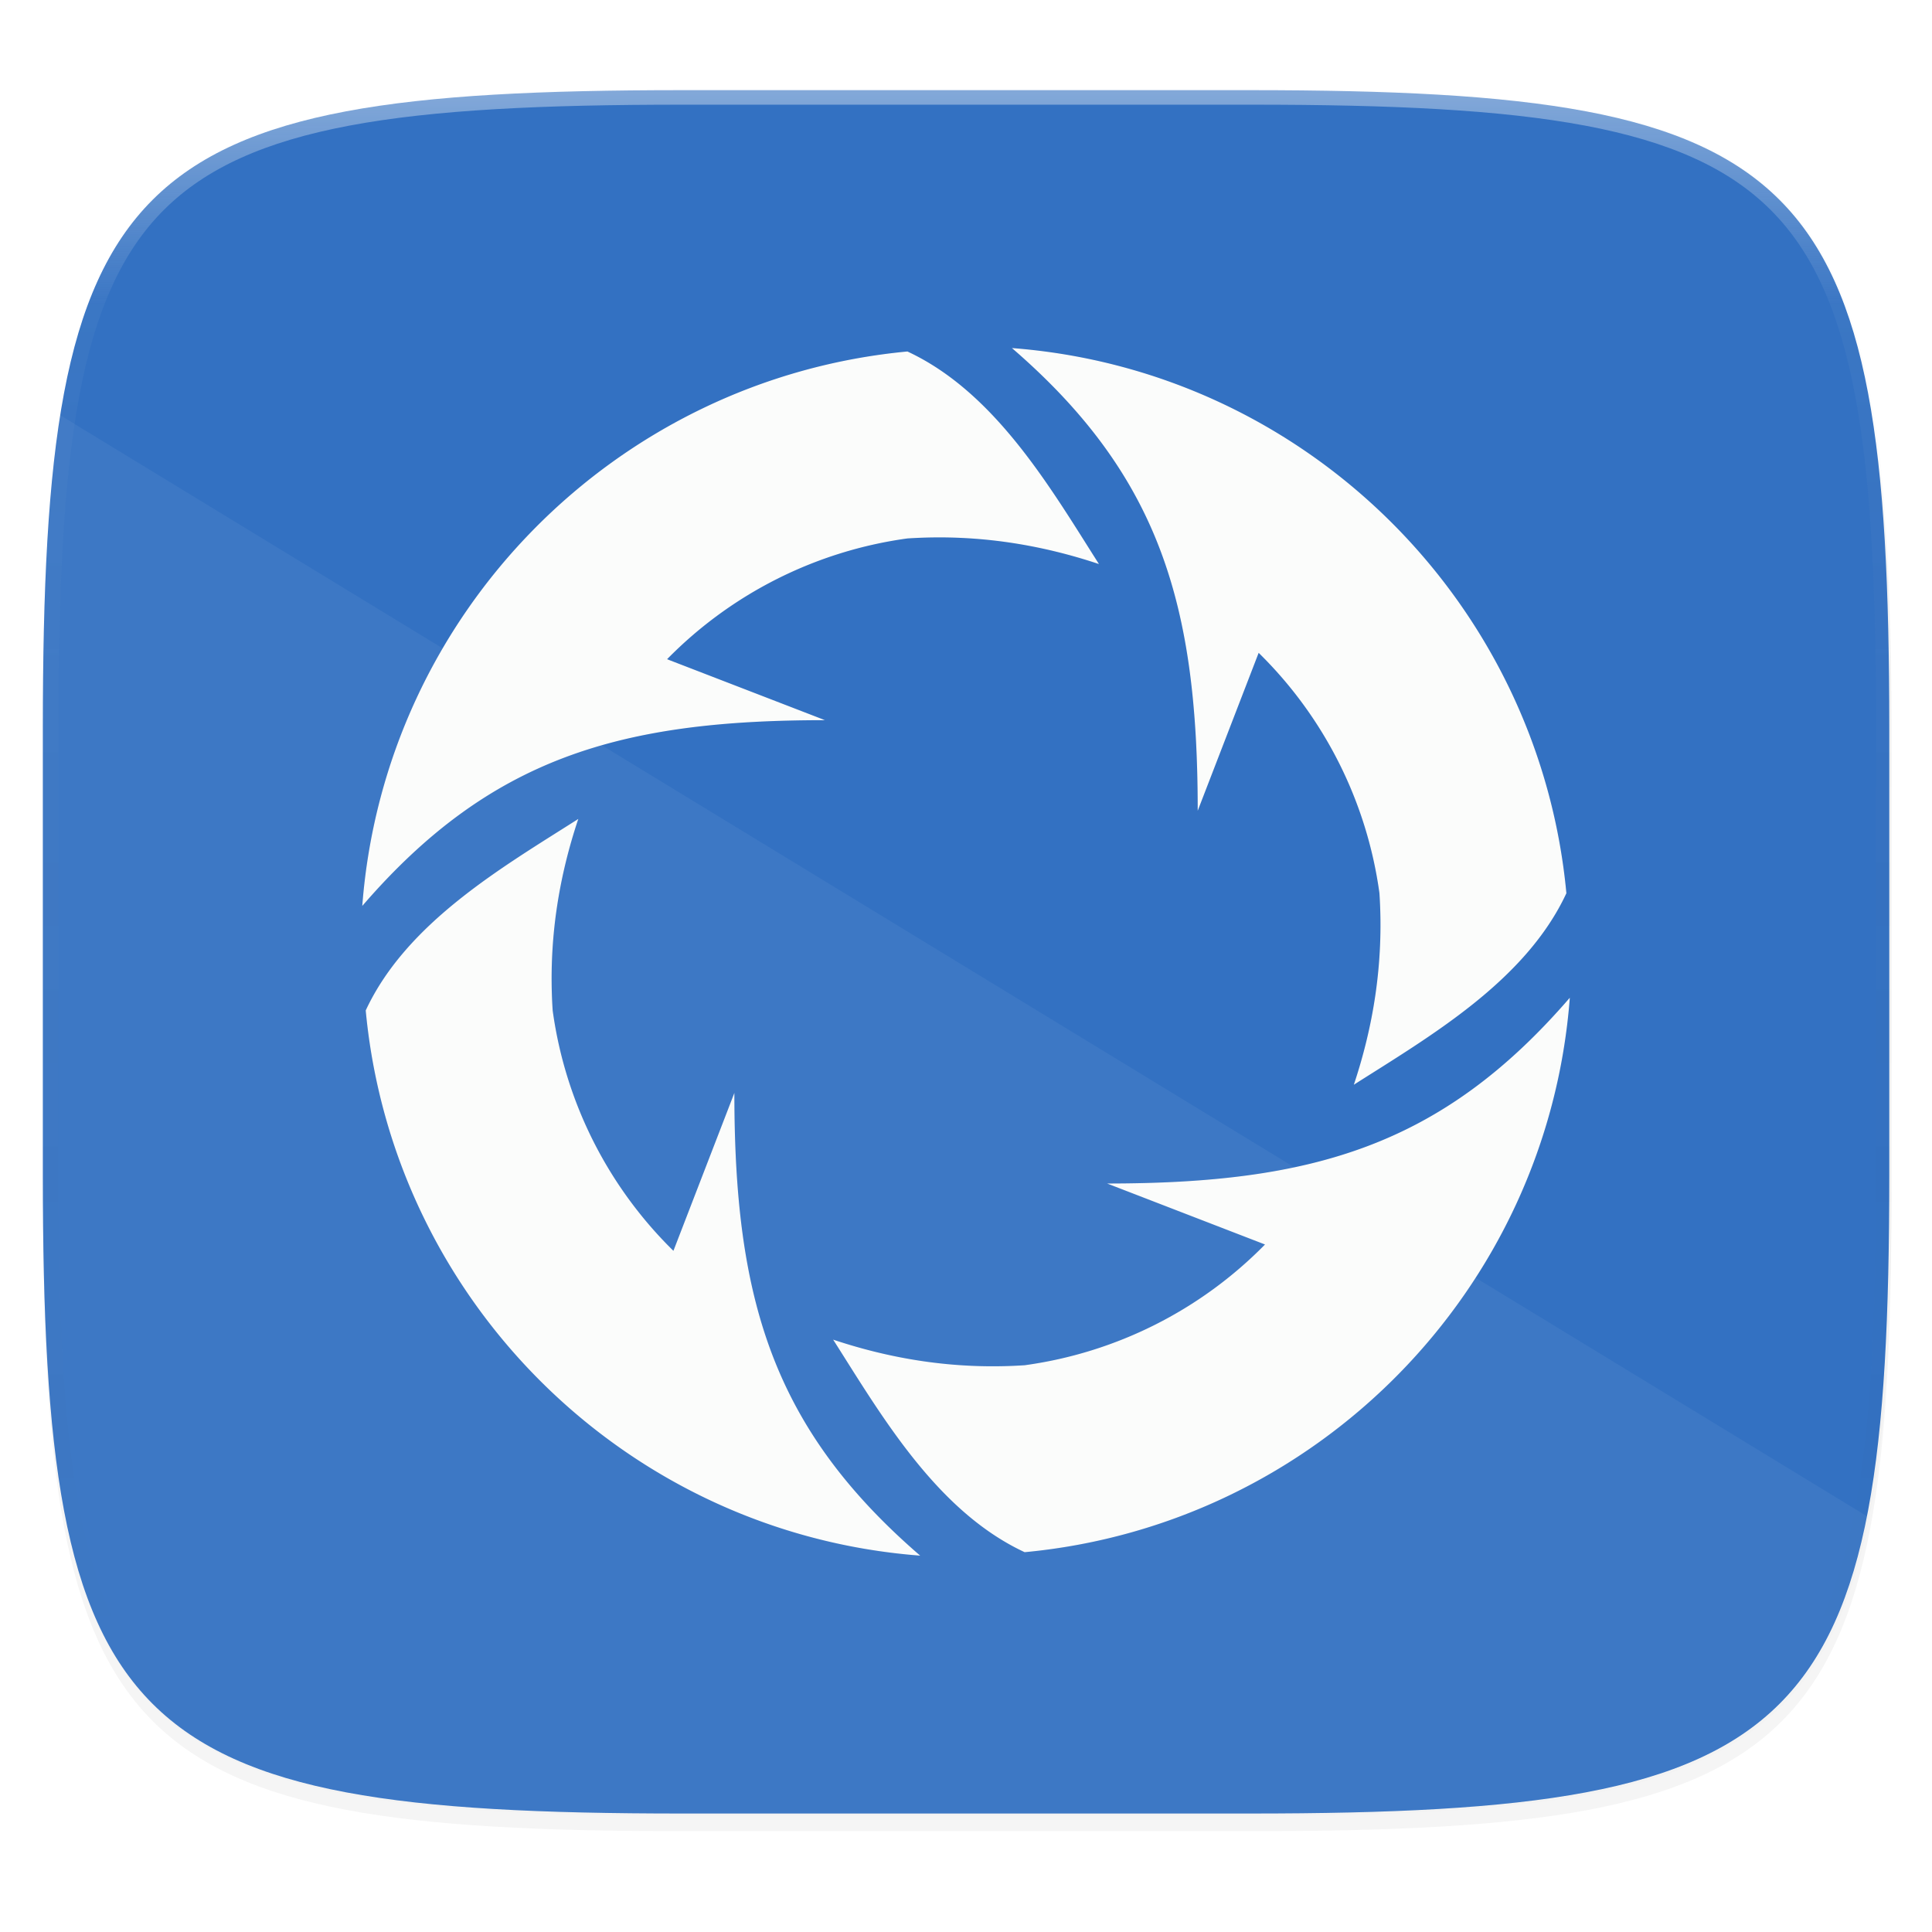 <svg width="256" height="256" viewBox="0 0 67.73 67.73" xmlns="http://www.w3.org/2000/svg">
    <defs>
        <linearGradient id="d" x1="296" x2="296" y1="-212" y2="202.4" gradientUnits="userSpaceOnUse">
            <stop offset="0" stop-color="#FBFCFB"/>
            <stop offset=".135" stop-color="#FBFCFB" stop-opacity=".098"/>
            <stop offset="1" stop-opacity="0"/>
        </linearGradient>
        <clipPath id="c">
            <path d="M361.938-212C507.235-212 528-191.287 528-46.125v116.25C528 215.286 507.235 236 361.937 236H214.063C68.766 236 48 215.286 48 70.125v-116.25C48-191.287 68.765-212 214.063-212z" fill="#C677DD"/>
        </clipPath>
        <filter id="b" x="-.02" y="-.03" width="1.046" height="1.05" color-interpolation-filters="sRGB">
            <feGaussianBlur stdDeviation="2.32"/>
        </filter>
        <filter id="a" x="-.01" y="-.01" width="1.023" height="1.025" color-interpolation-filters="sRGB">
            <feGaussianBlur stdDeviation="1.16"/>
        </filter>
        <filter id="e" x="-.05" y="-.05" width="1.096" height="1.096" color-interpolation-filters="sRGB">
            <feGaussianBlur stdDeviation=".847"/>
        </filter>
    </defs>
    <path transform="matrix(.27 0 0 .27 -7.129 -8.706)" d="M188.969 44C261.617 44 272 54.357 272 126.938v58.124C272 257.644 261.617 268 188.969 268H115.03C42.383 268 32 257.643 32 185.062v-58.125C32 54.358 42.383 44 115.031 44z" filter="url(#a)" opacity=".1"/>
    <path transform="matrix(.27 0 0 .27 -7.129 -8.706)" d="M188.969 46C261.617 46 272 56.357 272 128.938v58.125c0 72.58-10.383 82.937-83.031 82.937H115.03C42.383 270 32 259.643 32 187.062v-58.125C32 56.358 42.383 46 115.031 46z" filter="url(#b)" opacity=".2"/>
    <path d="M43.837 3.161c19.594 0 22.395 2.793 22.395 22.369v15.677c0 19.575-2.8 22.369-22.395 22.369H23.896c-19.594 0-22.394-2.794-22.394-22.37V25.53c0-19.576 2.8-22.369 22.394-22.369z" fill="#3371C2"/>
    <path transform="matrix(.135 0 0 .135 -4.971 31.75)" d="M361.938-212C507.235-212 528-191.287 528-46.125v116.25C528 215.286 507.235 236 361.937 236H214.063C68.766 236 48 215.286 48 70.125v-116.25C48-191.287 68.765-212 214.063-212z" clip-path="url(#c)" fill="none" opacity=".4" stroke-linecap="round" stroke-linejoin="round" stroke-width="8" stroke="url(#d)"/>
    <path d="M2.115 14.559c-.462 2.891-.613 6.486-.613 10.97v15.678c0 19.575 2.8 22.369 22.394 22.369h19.941c14.588 0 19.865-1.555 21.61-10.424z" fill="#FBFCFB" opacity=".05"/>
    <path d="M35.475 241.468c5.21 4.498 6.513 9.058 6.513 16.223l2.137-5.537a14.579 14.579 0 0 1 4.234 8.427c.165 2.524-.247 4.76-.898 6.713 2.658-1.692 6.015-3.626 7.452-6.713-.96-10.217-9.171-18.332-19.438-19.113zm-3.663.12c-10.216.96-18.33 9.172-19.112 19.439 4.498-5.21 9.057-6.513 16.222-6.513l-5.536-2.138a14.578 14.578 0 0 1 8.426-4.233c2.525-.166 4.76.246 6.714.898-1.692-2.658-3.626-6.015-6.714-7.452zm-11.54 16.387c-2.657 1.693-6.015 3.626-7.451 6.714.959 10.217 9.17 18.331 19.438 19.113-5.21-4.499-6.514-9.058-6.514-16.223l-2.137 5.537a14.578 14.578 0 0 1-4.233-8.427c-.166-2.525.246-4.76.898-6.714zm34.761 6.268c-4.498 5.21-9.057 6.513-16.222 6.513l5.536 2.137a14.579 14.579 0 0 1-8.426 4.234c-2.525.166-4.76-.246-6.714-.898 1.692 2.658 3.626 6.015 6.714 7.452 10.216-.96 18.331-9.171 19.112-19.438z" fill-rule="evenodd" filter="url(#e)" opacity=".3" transform="translate(0 -229.267)"/>
    <path d="M35.475 12.202c5.21 4.498 6.513 9.057 6.513 16.222l2.137-5.537a14.579 14.579 0 0 1 4.234 8.427c.165 2.525-.247 4.76-.898 6.714 2.658-1.692 6.015-3.626 7.452-6.714-.96-10.216-9.171-18.331-19.438-19.112zm-3.663.12c-10.216.96-18.33 9.171-19.112 19.438 4.498-5.21 9.057-6.513 16.222-6.513l-5.536-2.137a14.578 14.578 0 0 1 8.426-4.234c2.525-.165 4.76.247 6.714.898-1.692-2.658-3.626-6.015-6.714-7.452zM20.272 28.71c-2.657 1.692-6.015 3.626-7.451 6.713.959 10.217 9.17 18.332 19.438 19.113-5.21-4.498-6.514-9.058-6.514-16.222l-2.137 5.536a14.578 14.578 0 0 1-4.233-8.427c-.166-2.524.246-4.76.898-6.713zm34.761 6.267c-4.498 5.21-9.057 6.513-16.222 6.513l5.536 2.138a14.579 14.579 0 0 1-8.426 4.233c-2.525.166-4.76-.246-6.714-.898 1.692 2.658 3.626 6.015 6.714 7.452 10.216-.959 18.331-9.17 19.112-19.438z" fill-rule="evenodd" fill="#FBFCFB"/>
</svg>
